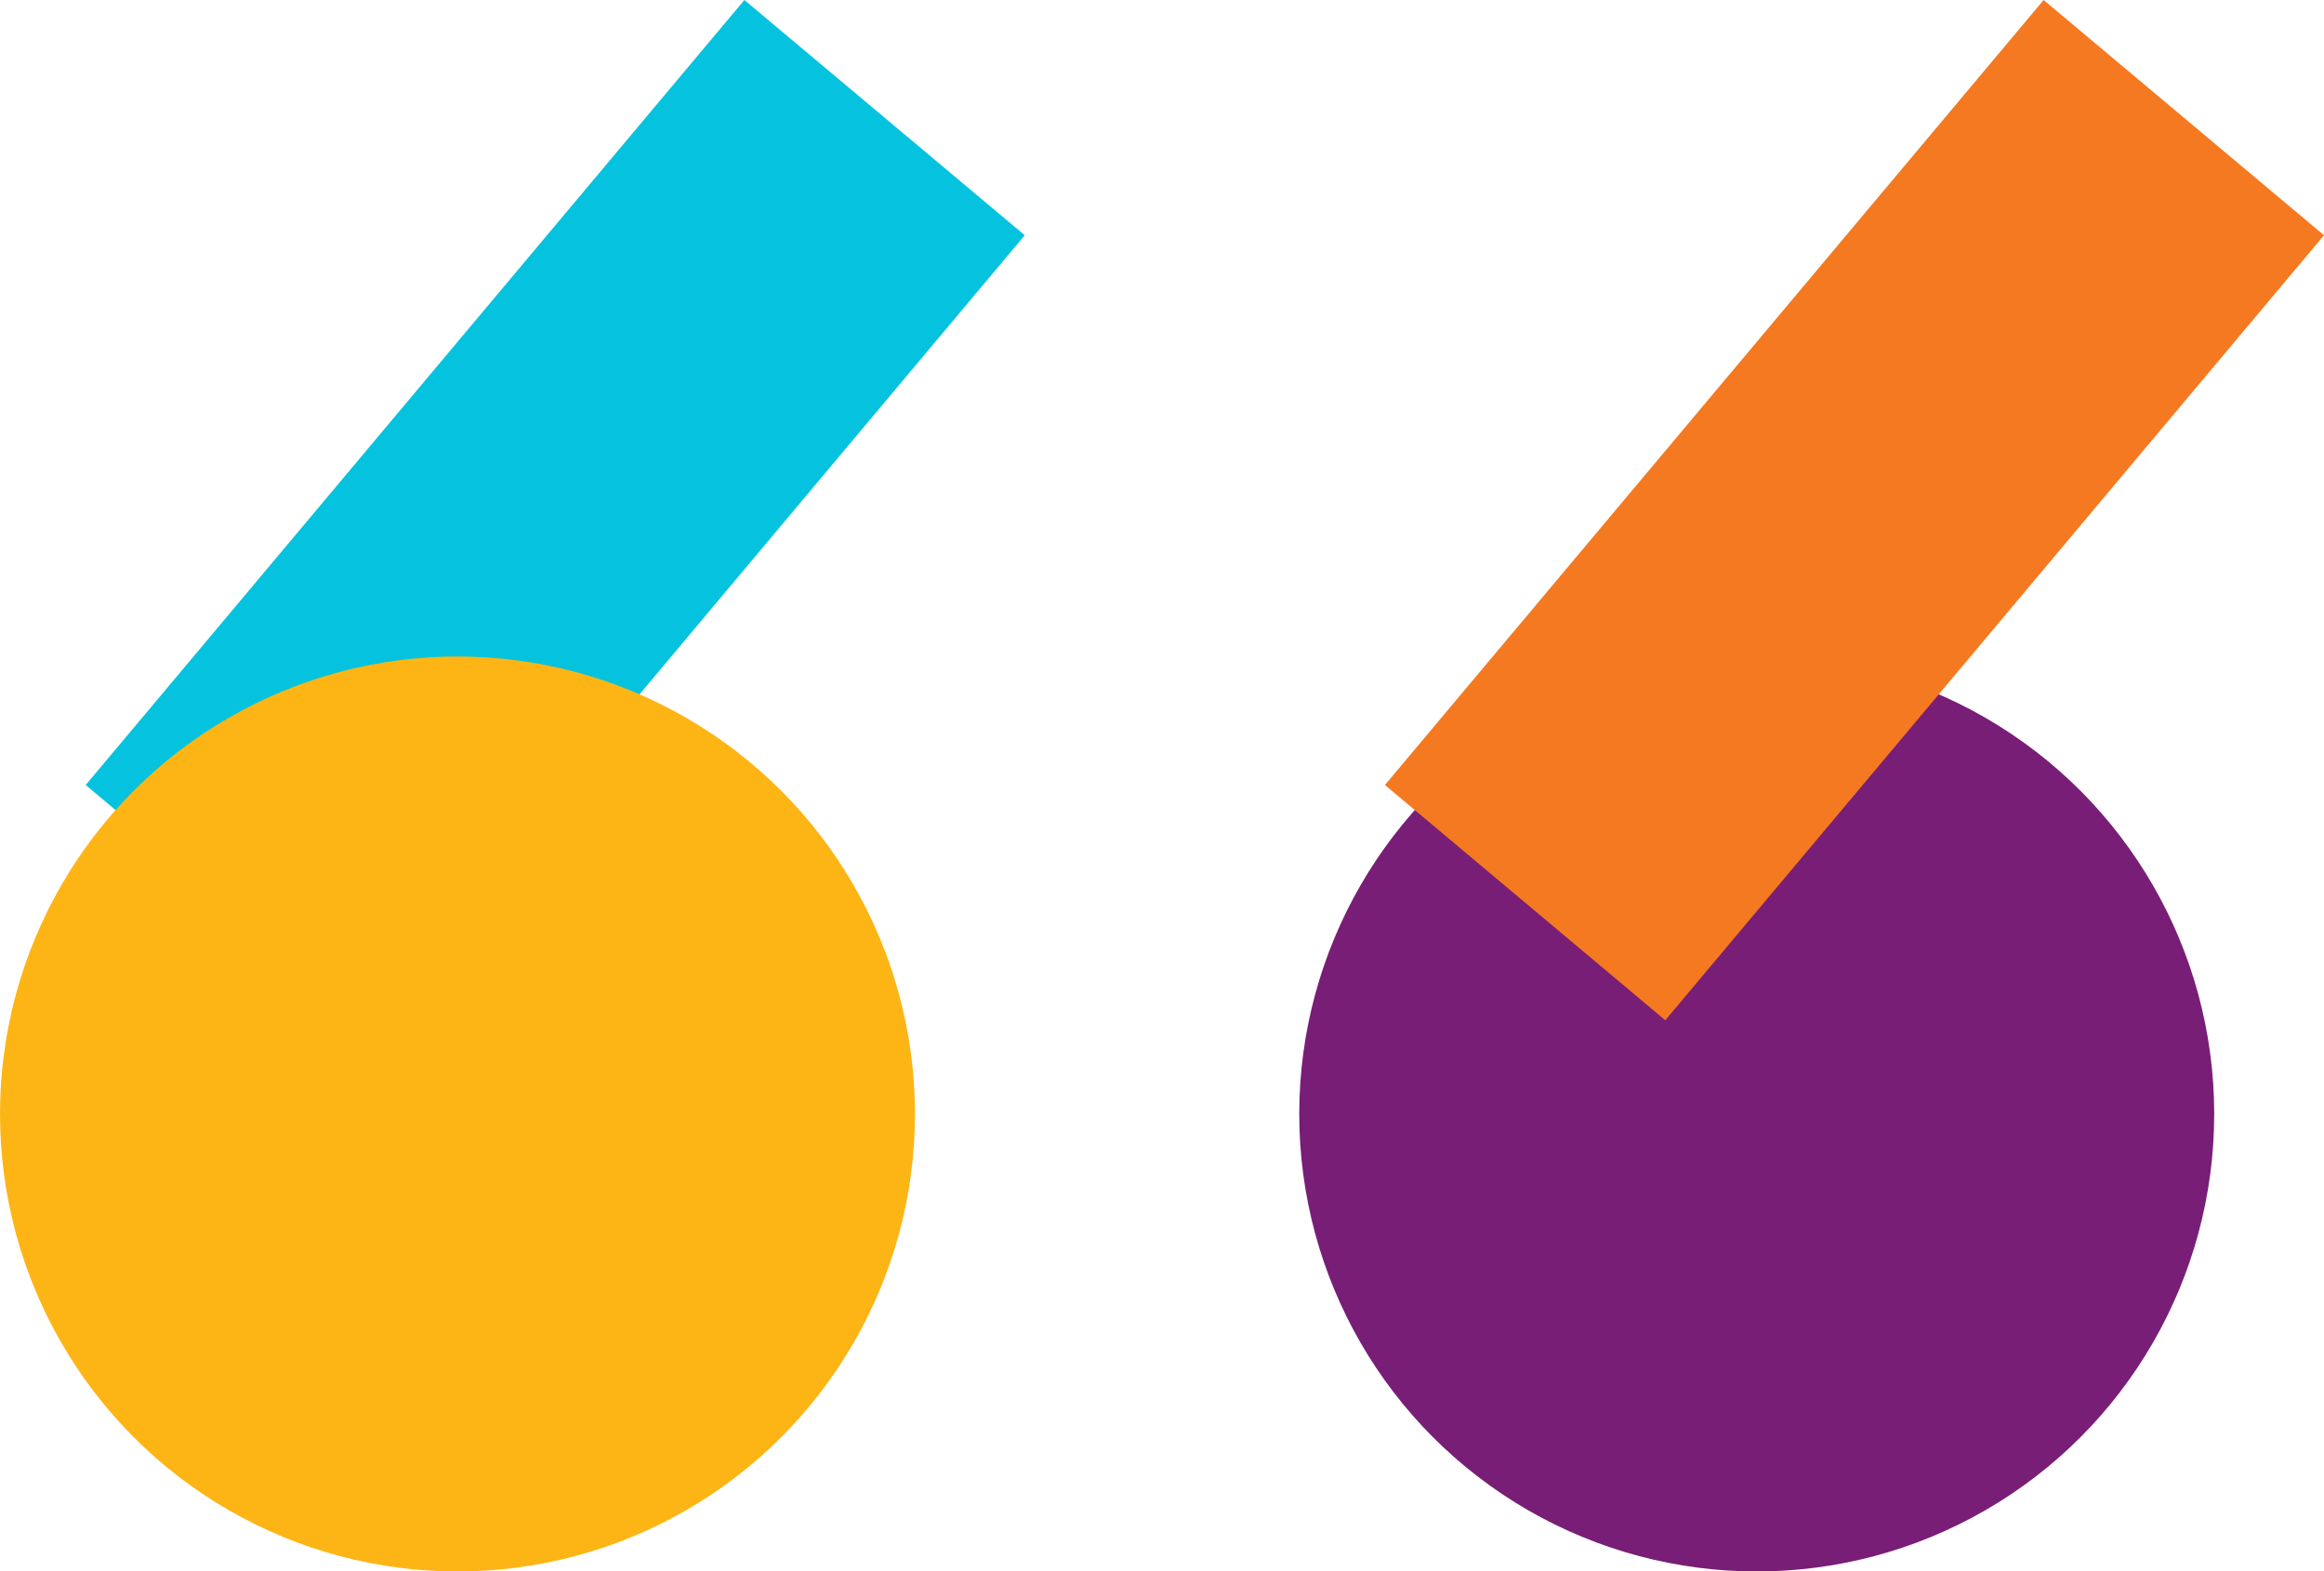 <svg xmlns="http://www.w3.org/2000/svg" width="195" height="131.858" viewBox="0 0 195 131.858"><g transform="translate(-700 -7271.061)"><circle cx="38.386" cy="38.386" r="38.386" transform="translate(809.016 7326.148)" fill="#781e77"/><rect width="85.984" height="30.709" transform="translate(707.19 7336.929) rotate(-50)" fill="#05c3de"/><rect width="85.984" height="30.709" transform="translate(816.206 7336.929) rotate(-50)" fill="#f57920"/><circle cx="38.386" cy="38.386" r="38.386" transform="translate(700 7326.148)" fill="#fdb515"/></g></svg>